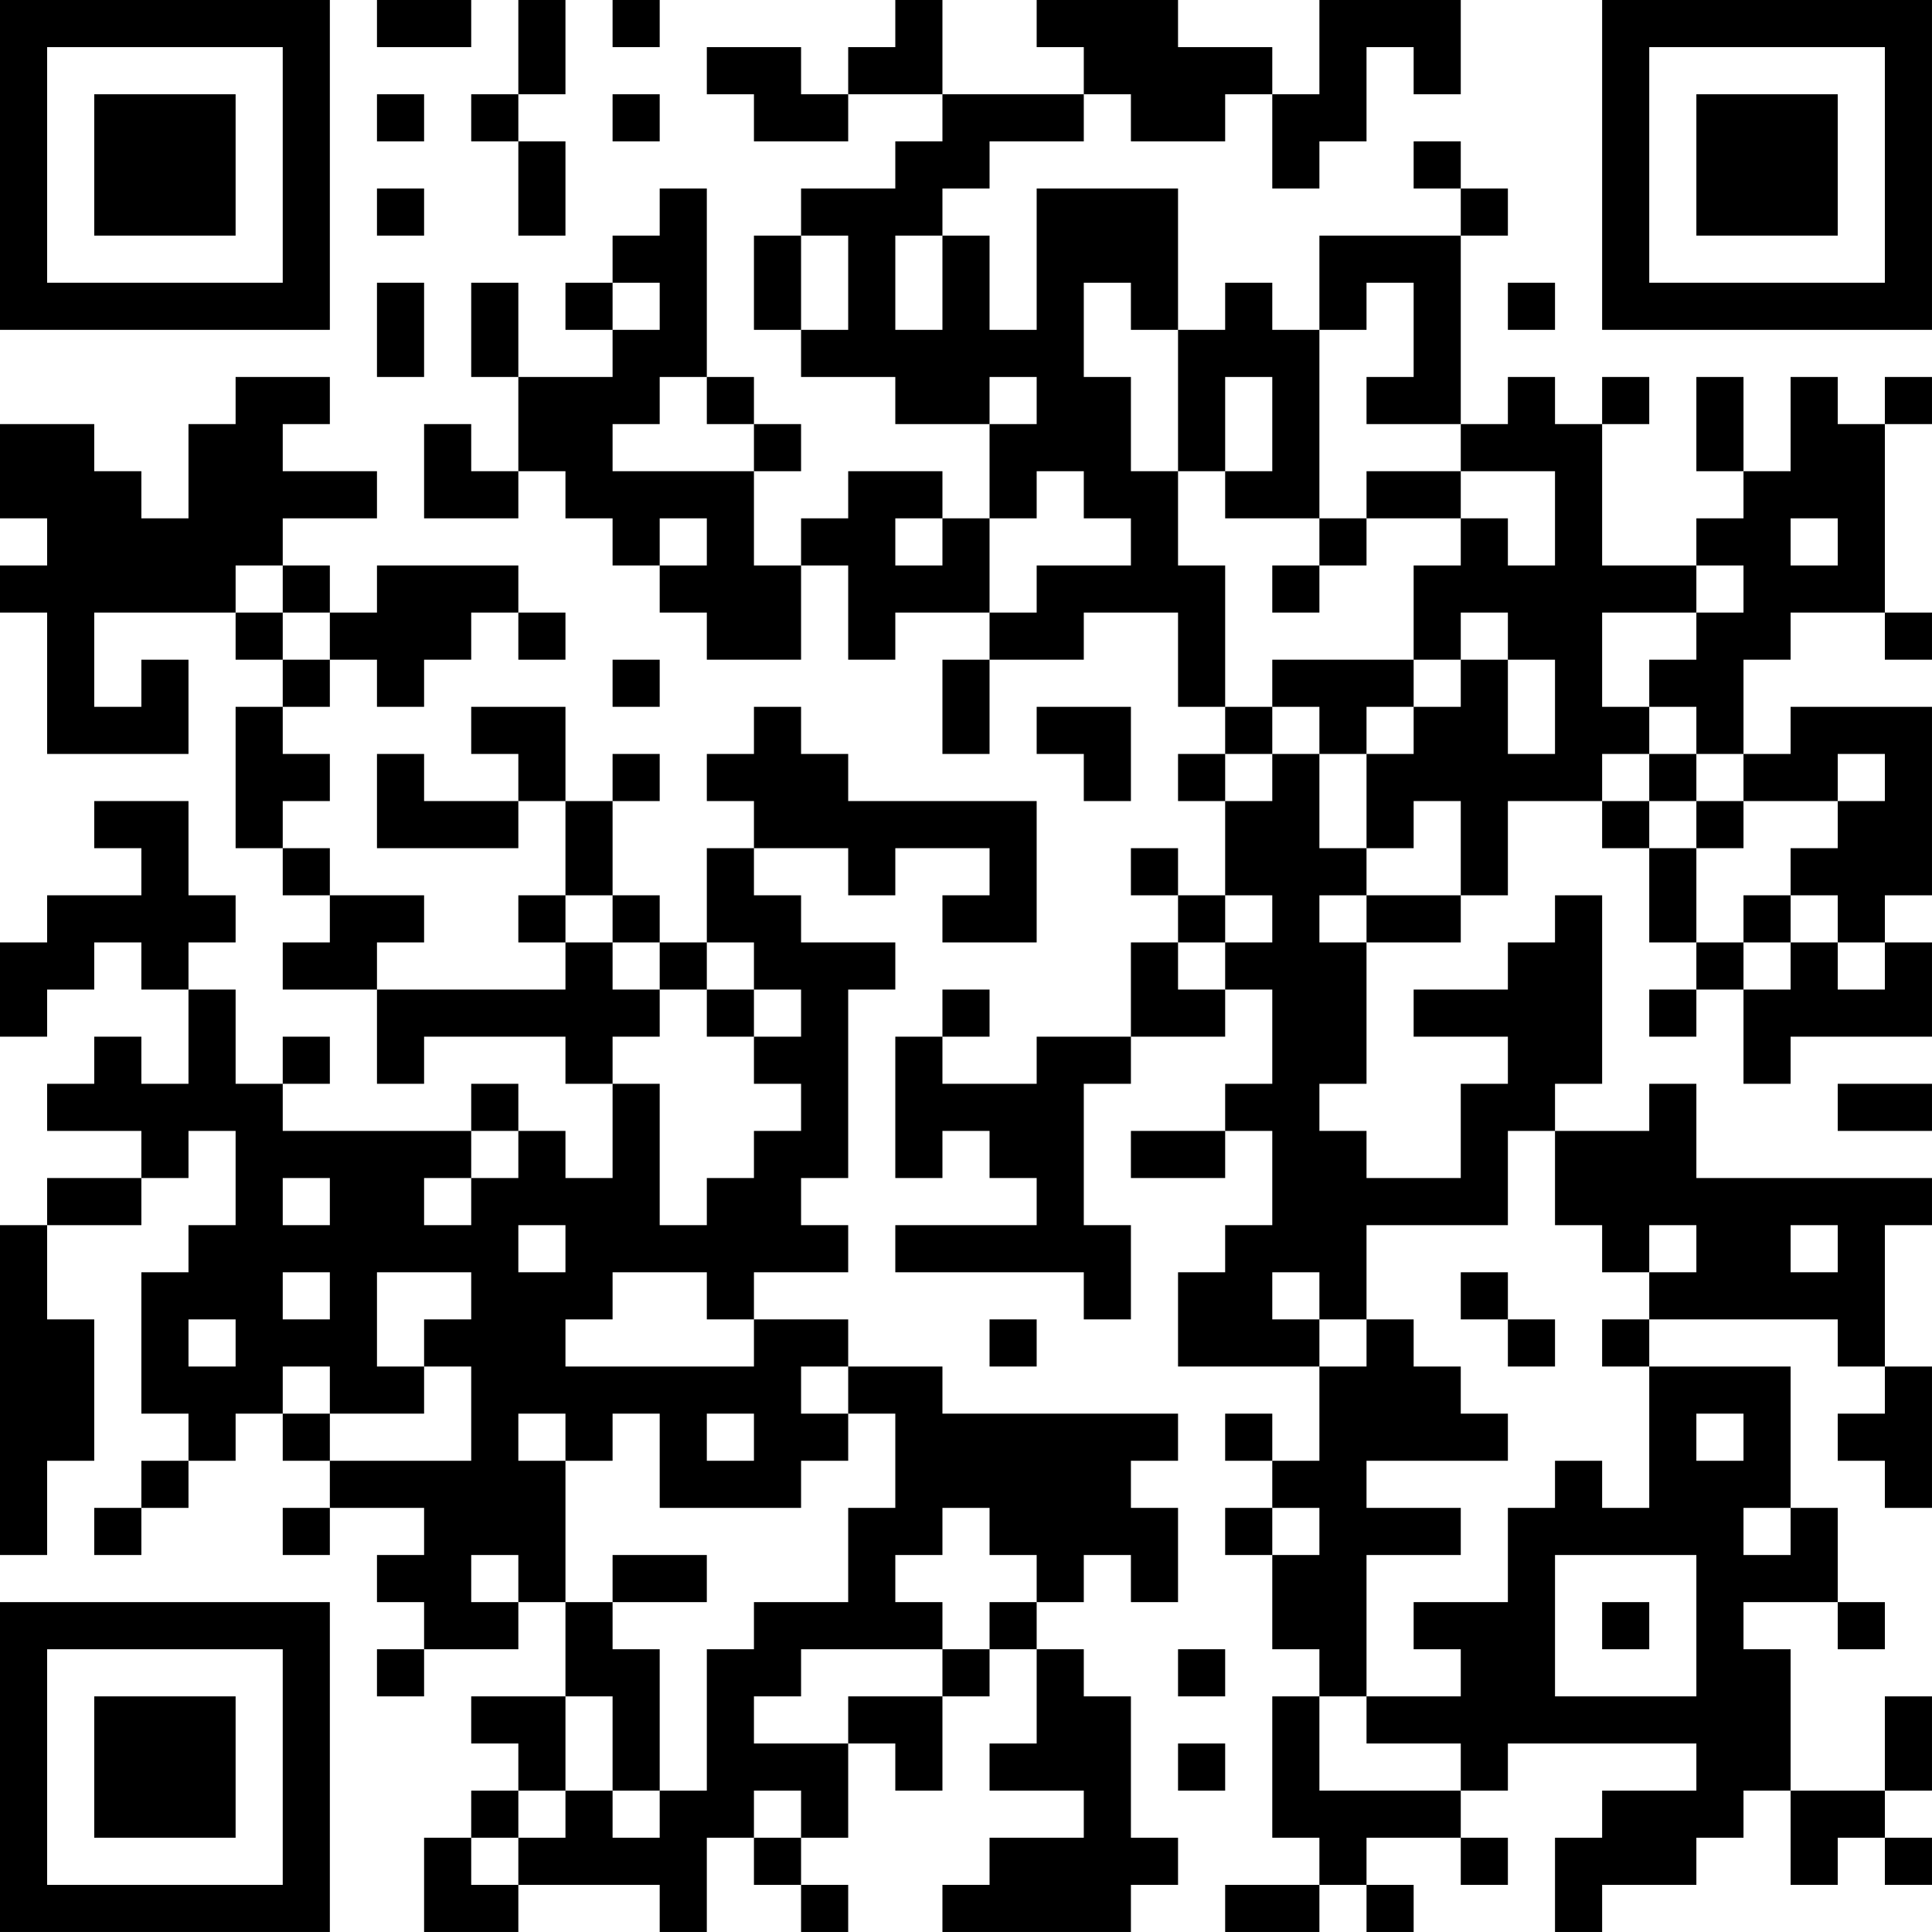<?xml version="1.0" encoding="UTF-8"?>
<svg xmlns="http://www.w3.org/2000/svg" version="1.1" width="200" height="200" viewBox="0 0 200 200"><rect x="0" y="0" width="200" height="200" fill="#ffffff"/><g transform="scale(4.878)"><g transform="translate(0,0)"><path fill-rule="evenodd" d="M8 0L8 1L10 1L10 0ZM11 0L11 2L10 2L10 3L11 3L11 5L12 5L12 3L11 3L11 2L12 2L12 0ZM13 0L13 1L14 1L14 0ZM19 0L19 1L18 1L18 2L17 2L17 1L15 1L15 2L16 2L16 3L18 3L18 2L20 2L20 3L19 3L19 4L17 4L17 5L16 5L16 7L17 7L17 8L19 8L19 9L21 9L21 11L20 11L20 10L18 10L18 11L17 11L17 12L16 12L16 10L17 10L17 9L16 9L16 8L15 8L15 4L14 4L14 5L13 5L13 6L12 6L12 7L13 7L13 8L11 8L11 6L10 6L10 8L11 8L11 10L10 10L10 9L9 9L9 11L11 11L11 10L12 10L12 11L13 11L13 12L14 12L14 13L15 13L15 14L17 14L17 12L18 12L18 14L19 14L19 13L21 13L21 14L20 14L20 16L21 16L21 14L23 14L23 13L25 13L25 15L26 15L26 16L25 16L25 17L26 17L26 19L25 19L25 18L24 18L24 19L25 19L25 20L24 20L24 22L22 22L22 23L20 23L20 22L21 22L21 21L20 21L20 22L19 22L19 25L20 25L20 24L21 24L21 25L22 25L22 26L19 26L19 27L23 27L23 28L24 28L24 26L23 26L23 23L24 23L24 22L26 22L26 21L27 21L27 23L26 23L26 24L24 24L24 25L26 25L26 24L27 24L27 26L26 26L26 27L25 27L25 29L28 29L28 31L27 31L27 30L26 30L26 31L27 31L27 32L26 32L26 33L27 33L27 35L28 35L28 36L27 36L27 39L28 39L28 40L26 40L26 41L28 41L28 40L29 40L29 41L30 41L30 40L29 40L29 39L31 39L31 40L32 40L32 39L31 39L31 38L32 38L32 37L36 37L36 38L34 38L34 39L33 39L33 41L34 41L34 40L36 40L36 39L37 39L37 38L38 38L38 40L39 40L39 39L40 39L40 40L41 40L41 39L40 39L40 38L41 38L41 36L40 36L40 38L38 38L38 35L37 35L37 34L39 34L39 35L40 35L40 34L39 34L39 32L38 32L38 29L35 29L35 28L39 28L39 29L40 29L40 30L39 30L39 31L40 31L40 32L41 32L41 29L40 29L40 26L41 26L41 25L36 25L36 23L35 23L35 24L33 24L33 23L34 23L34 19L33 19L33 20L32 20L32 21L30 21L30 22L32 22L32 23L31 23L31 25L29 25L29 24L28 24L28 23L29 23L29 20L31 20L31 19L32 19L32 17L34 17L34 18L35 18L35 20L36 20L36 21L35 21L35 22L36 22L36 21L37 21L37 23L38 23L38 22L41 22L41 20L40 20L40 19L41 19L41 15L38 15L38 16L37 16L37 14L38 14L38 13L40 13L40 14L41 14L41 13L40 13L40 9L41 9L41 8L40 8L40 9L39 9L39 8L38 8L38 10L37 10L37 8L36 8L36 10L37 10L37 11L36 11L36 12L34 12L34 9L35 9L35 8L34 8L34 9L33 9L33 8L32 8L32 9L31 9L31 5L32 5L32 4L31 4L31 3L30 3L30 4L31 4L31 5L28 5L28 7L27 7L27 6L26 6L26 7L25 7L25 4L22 4L22 7L21 7L21 5L20 5L20 4L21 4L21 3L23 3L23 2L24 2L24 3L26 3L26 2L27 2L27 4L28 4L28 3L29 3L29 1L30 1L30 2L31 2L31 0L28 0L28 2L27 2L27 1L25 1L25 0L22 0L22 1L23 1L23 2L20 2L20 0ZM8 2L8 3L9 3L9 2ZM13 2L13 3L14 3L14 2ZM8 4L8 5L9 5L9 4ZM17 5L17 7L18 7L18 5ZM19 5L19 7L20 7L20 5ZM8 6L8 8L9 8L9 6ZM13 6L13 7L14 7L14 6ZM23 6L23 8L24 8L24 10L25 10L25 12L26 12L26 15L27 15L27 16L26 16L26 17L27 17L27 16L28 16L28 18L29 18L29 19L28 19L28 20L29 20L29 19L31 19L31 17L30 17L30 18L29 18L29 16L30 16L30 15L31 15L31 14L32 14L32 16L33 16L33 14L32 14L32 13L31 13L31 14L30 14L30 12L31 12L31 11L32 11L32 12L33 12L33 10L31 10L31 9L29 9L29 8L30 8L30 6L29 6L29 7L28 7L28 11L26 11L26 10L27 10L27 8L26 8L26 10L25 10L25 7L24 7L24 6ZM32 6L32 7L33 7L33 6ZM5 8L5 9L4 9L4 11L3 11L3 10L2 10L2 9L0 9L0 11L1 11L1 12L0 12L0 13L1 13L1 16L4 16L4 14L3 14L3 15L2 15L2 13L5 13L5 14L6 14L6 15L5 15L5 18L6 18L6 19L7 19L7 20L6 20L6 21L8 21L8 23L9 23L9 22L12 22L12 23L13 23L13 25L12 25L12 24L11 24L11 23L10 23L10 24L6 24L6 23L7 23L7 22L6 22L6 23L5 23L5 21L4 21L4 20L5 20L5 19L4 19L4 17L2 17L2 18L3 18L3 19L1 19L1 20L0 20L0 22L1 22L1 21L2 21L2 20L3 20L3 21L4 21L4 23L3 23L3 22L2 22L2 23L1 23L1 24L3 24L3 25L1 25L1 26L0 26L0 33L1 33L1 31L2 31L2 28L1 28L1 26L3 26L3 25L4 25L4 24L5 24L5 26L4 26L4 27L3 27L3 30L4 30L4 31L3 31L3 32L2 32L2 33L3 33L3 32L4 32L4 31L5 31L5 30L6 30L6 31L7 31L7 32L6 32L6 33L7 33L7 32L9 32L9 33L8 33L8 34L9 34L9 35L8 35L8 36L9 36L9 35L11 35L11 34L12 34L12 36L10 36L10 37L11 37L11 38L10 38L10 39L9 39L9 41L11 41L11 40L14 40L14 41L15 41L15 39L16 39L16 40L17 40L17 41L18 41L18 40L17 40L17 39L18 39L18 37L19 37L19 38L20 38L20 36L21 36L21 35L22 35L22 37L21 37L21 38L23 38L23 39L21 39L21 40L20 40L20 41L24 41L24 40L25 40L25 39L24 39L24 36L23 36L23 35L22 35L22 34L23 34L23 33L24 33L24 34L25 34L25 32L24 32L24 31L25 31L25 30L20 30L20 29L18 29L18 28L16 28L16 27L18 27L18 26L17 26L17 25L18 25L18 21L19 21L19 20L17 20L17 19L16 19L16 18L18 18L18 19L19 19L19 18L21 18L21 19L20 19L20 20L22 20L22 17L18 17L18 16L17 16L17 15L16 15L16 16L15 16L15 17L16 17L16 18L15 18L15 20L14 20L14 19L13 19L13 17L14 17L14 16L13 16L13 17L12 17L12 15L10 15L10 16L11 16L11 17L9 17L9 16L8 16L8 18L11 18L11 17L12 17L12 19L11 19L11 20L12 20L12 21L8 21L8 20L9 20L9 19L7 19L7 18L6 18L6 17L7 17L7 16L6 16L6 15L7 15L7 14L8 14L8 15L9 15L9 14L10 14L10 13L11 13L11 14L12 14L12 13L11 13L11 12L8 12L8 13L7 13L7 12L6 12L6 11L8 11L8 10L6 10L6 9L7 9L7 8ZM14 8L14 9L13 9L13 10L16 10L16 9L15 9L15 8ZM21 8L21 9L22 9L22 8ZM22 10L22 11L21 11L21 13L22 13L22 12L24 12L24 11L23 11L23 10ZM29 10L29 11L28 11L28 12L27 12L27 13L28 13L28 12L29 12L29 11L31 11L31 10ZM14 11L14 12L15 12L15 11ZM19 11L19 12L20 12L20 11ZM38 11L38 12L39 12L39 11ZM5 12L5 13L6 13L6 14L7 14L7 13L6 13L6 12ZM36 12L36 13L34 13L34 15L35 15L35 16L34 16L34 17L35 17L35 18L36 18L36 20L37 20L37 21L38 21L38 20L39 20L39 21L40 21L40 20L39 20L39 19L38 19L38 18L39 18L39 17L40 17L40 16L39 16L39 17L37 17L37 16L36 16L36 15L35 15L35 14L36 14L36 13L37 13L37 12ZM13 14L13 15L14 15L14 14ZM27 14L27 15L28 15L28 16L29 16L29 15L30 15L30 14ZM22 15L22 16L23 16L23 17L24 17L24 15ZM35 16L35 17L36 17L36 18L37 18L37 17L36 17L36 16ZM12 19L12 20L13 20L13 21L14 21L14 22L13 22L13 23L14 23L14 26L15 26L15 25L16 25L16 24L17 24L17 23L16 23L16 22L17 22L17 21L16 21L16 20L15 20L15 21L14 21L14 20L13 20L13 19ZM26 19L26 20L25 20L25 21L26 21L26 20L27 20L27 19ZM37 19L37 20L38 20L38 19ZM15 21L15 22L16 22L16 21ZM39 23L39 24L41 24L41 23ZM10 24L10 25L9 25L9 26L10 26L10 25L11 25L11 24ZM32 24L32 26L29 26L29 28L28 28L28 27L27 27L27 28L28 28L28 29L29 29L29 28L30 28L30 29L31 29L31 30L32 30L32 31L29 31L29 32L31 32L31 33L29 33L29 36L28 36L28 38L31 38L31 37L29 37L29 36L31 36L31 35L30 35L30 34L32 34L32 32L33 32L33 31L34 31L34 32L35 32L35 29L34 29L34 28L35 28L35 27L36 27L36 26L35 26L35 27L34 27L34 26L33 26L33 24ZM6 25L6 26L7 26L7 25ZM11 26L11 27L12 27L12 26ZM38 26L38 27L39 27L39 26ZM6 27L6 28L7 28L7 27ZM8 27L8 29L9 29L9 30L7 30L7 29L6 29L6 30L7 30L7 31L10 31L10 29L9 29L9 28L10 28L10 27ZM13 27L13 28L12 28L12 29L16 29L16 28L15 28L15 27ZM31 27L31 28L32 28L32 29L33 29L33 28L32 28L32 27ZM4 28L4 29L5 29L5 28ZM21 28L21 29L22 29L22 28ZM17 29L17 30L18 30L18 31L17 31L17 32L14 32L14 30L13 30L13 31L12 31L12 30L11 30L11 31L12 31L12 34L13 34L13 35L14 35L14 38L13 38L13 36L12 36L12 38L11 38L11 39L10 39L10 40L11 40L11 39L12 39L12 38L13 38L13 39L14 39L14 38L15 38L15 35L16 35L16 34L18 34L18 32L19 32L19 30L18 30L18 29ZM15 30L15 31L16 31L16 30ZM36 30L36 31L37 31L37 30ZM20 32L20 33L19 33L19 34L20 34L20 35L17 35L17 36L16 36L16 37L18 37L18 36L20 36L20 35L21 35L21 34L22 34L22 33L21 33L21 32ZM27 32L27 33L28 33L28 32ZM37 32L37 33L38 33L38 32ZM10 33L10 34L11 34L11 33ZM13 33L13 34L15 34L15 33ZM33 33L33 36L36 36L36 33ZM34 34L34 35L35 35L35 34ZM25 35L25 36L26 36L26 35ZM25 37L25 38L26 38L26 37ZM16 38L16 39L17 39L17 38ZM0 0L0 7L7 7L7 0ZM1 1L1 6L6 6L6 1ZM2 2L2 5L5 5L5 2ZM34 0L34 7L41 7L41 0ZM35 1L35 6L40 6L40 1ZM36 2L36 5L39 5L39 2ZM0 34L0 41L7 41L7 34ZM1 35L1 40L6 40L6 35ZM2 36L2 39L5 39L5 36Z" fill="#000000"/></g></g></svg>

